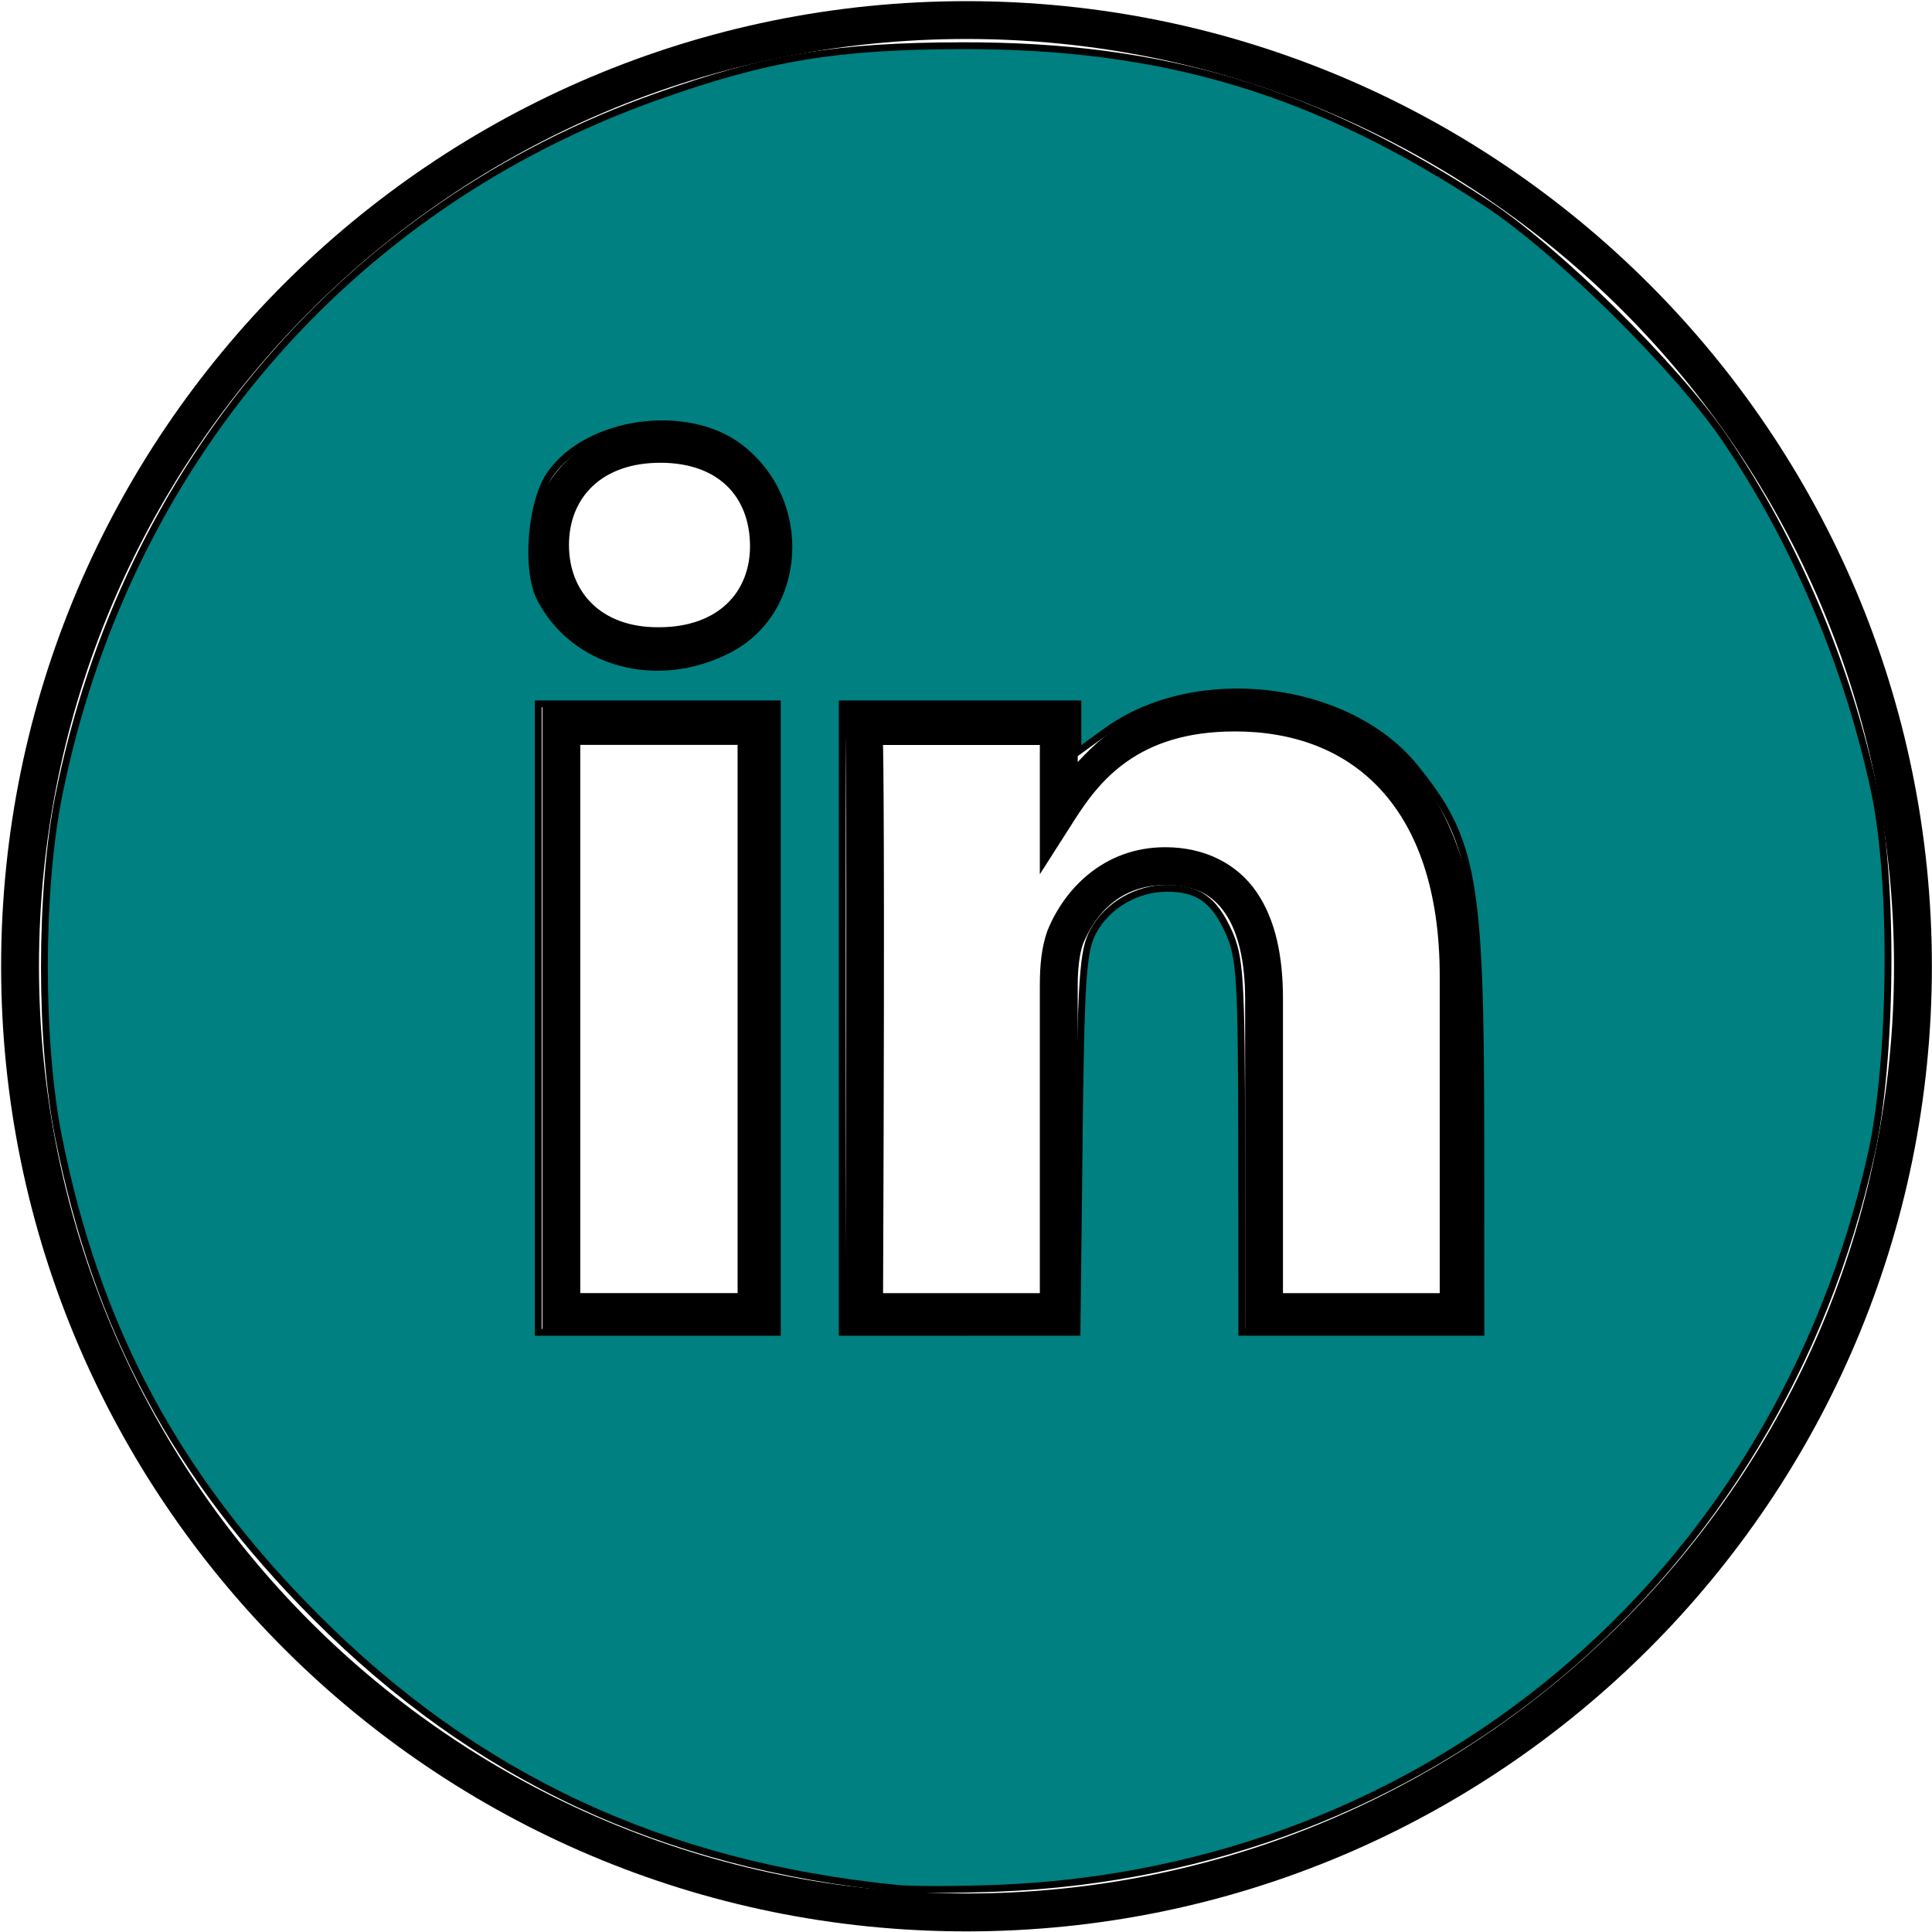 <?xml version="1.0" encoding="UTF-8" standalone="no"?>
<!-- Generator: Adobe Illustrator 16.0.0, SVG Export Plug-In . SVG Version: 6.00 Build 0)  -->

<svg
   xmlns:dc="http://purl.org/dc/elements/1.1/"
   xmlns:cc="http://creativecommons.org/ns#"
   xmlns:rdf="http://www.w3.org/1999/02/22-rdf-syntax-ns#"
   xmlns:svg="http://www.w3.org/2000/svg"
   xmlns="http://www.w3.org/2000/svg"
   xmlns:sodipodi="http://sodipodi.sourceforge.net/DTD/sodipodi-0.dtd"
   xmlns:inkscape="http://www.inkscape.org/namespaces/inkscape"
   version="1.1"
   id="Layer_1"
   x="0px"
   y="0px"
   width="50px"
   height="50px"
   viewBox="0 0 50 50"
   enable-background="new 0 0 50 50"
   xml:space="preserve"
   inkscape:version="0.91 r13725"
   sodipodi:docname="in_round-filled.svg"><defs
     id="defs7" /><sodipodi:namedview
     pagecolor="#ffffff"
     bordercolor="#666666"
     borderopacity="1"
     objecttolerance="10"
     gridtolerance="10"
     guidetolerance="10"
     inkscape:pageopacity="0"
     inkscape:pageshadow="2"
     inkscape:window-width="1440"
     inkscape:window-height="856"
     id="namedview5"
     showgrid="false"
     inkscape:zoom="5.6568543"
     inkscape:cx="7.4072603"
     inkscape:cy="31.852988"
     inkscape:window-x="1665"
     inkscape:window-y="91"
     inkscape:window-maximized="0"
     inkscape:current-layer="Layer_1" /><path
     style="color:#000000;font-style:normal;font-variant:normal;font-weight:normal;font-stretch:normal;font-size:medium;line-height:normal;font-family:sans-serif;text-indent:0;text-align:start;text-decoration:none;text-decoration-line:none;text-decoration-style:solid;text-decoration-color:#000000;letter-spacing:normal;word-spacing:normal;text-transform:none;direction:ltr;block-progression:tb;writing-mode:lr-tb;baseline-shift:baseline;text-anchor:start;white-space:normal;clip-rule:nonzero;display:inline;overflow:visible;visibility:visible;opacity:1;isolation:auto;mix-blend-mode:normal;color-interpolation:sRGB;color-interpolation-filters:linearRGB;solid-color:#000000;solid-opacity:1;fill-opacity:1;fill-rule:nonzero;stroke:none;stroke-width:1;stroke-linecap:butt;stroke-linejoin:miter;stroke-miterlimit:4;stroke-dasharray:none;stroke-dashoffset:0;stroke-opacity:1;color-rendering:auto;image-rendering:auto;shape-rendering:auto;text-rendering:auto;enable-background:accumulate"
     d="m 25.013,0.03 c -13.793,0 -24.984,11.189 -24.984,24.977 0,13.788 11.19,24.977 24.984,24.977 13.793,0 24.984,-11.189 24.984,-24.977 0,-13.788 -11.19,-24.977 -24.984,-24.977 z m 0,0.979 c 13.264,0 24.004,10.738 24.004,23.997 0,13.259 -10.74,23.997 -24.004,23.997 -13.264,0 -24.004,-10.738 -24.004,-23.997 0,-13.259 10.74,-23.997 24.004,-23.997 z m -7.93,9.988 c -1.93,0 -3.337,1.373 -3.337,3.107 0,1.698 1.353,3.109 3.276,3.109 l 0.031,0 c 1.977,0 3.356,-1.409 3.337,-3.113 -0.018,-1.718 -1.363,-3.103 -3.307,-3.103 z m 0,0.979 c 1.516,0 2.314,0.881 2.327,2.133 0.013,1.203 -0.813,2.124 -2.358,2.124 l -0.031,0 c -1.475,0 -2.296,-0.92 -2.296,-2.129 0,-1.236 0.859,-2.127 2.358,-2.127 z m 14.865,5.973 c -2.089,0 -3.231,0.877 -4.057,1.773 l 0,-1.423 -6.039,0 0.023,0.511 c 0,0 0.062,1.402 0,15.144 l -0.004,0.492 6.02,0 0,-8.953 c 0,-0.422 0.049,-0.817 0.136,-1.062 0.316,-0.772 0.959,-1.525 2.13,-1.525 0.786,0 1.228,0.256 1.556,0.737 0.328,0.48 0.511,1.243 0.511,2.202 l 0,8.601 6.016,0 0,-0.49 0,-8.691 c 0,-2.413 -0.649,-4.256 -1.785,-5.49 -1.136,-1.235 -2.738,-1.825 -4.506,-1.825 z M 14.037,18.298 l 0,16.148 6.032,0 0,-0.49 0,-15.658 -6.032,0 z m 17.911,0.631 c 1.554,0 2.853,0.494 3.787,1.509 0.934,1.015 1.525,2.587 1.525,4.827 l 0,8.201 -4.057,0 0,-7.622 c 0,-1.077 -0.186,-2.03 -0.681,-2.755 -0.495,-0.725 -1.33,-1.163 -2.365,-1.163 -1.612,0 -2.621,1.109 -3.041,2.141 l -0.004,0.01 -0.004,0.008 c -0.156,0.43 -0.197,0.916 -0.197,1.408 l 0,7.974 -4.057,0 c 0.05,-12.105 0.002,-14.085 -0.002,-14.187 l 4.059,0 0,3.346 0.901,-1.412 c 0.634,-0.991 1.627,-2.284 4.135,-2.284 z m -16.931,0.348 4.072,0 0,14.189 -4.072,0 0,-14.189 z"
     id="path3"
     inkscape:connector-curvature="0" /><path
     style="fill:#008080;fill-opacity:1;fill-rule:nonzero;stroke:#000000;stroke-width:0.177;stroke-opacity:1"
     d="M 23.211,48.87 C 17.152,48.262 12.321,46.005 8.168,41.84 4.567,38.229 2.513,34.402 1.52,29.45 c -0.494,-2.459 -0.494,-6.393 0,-8.853 C 3.235,12.048 8.978,5.341 17.024,2.492 19.869,1.484 21.632,1.191 24.89,1.183 c 5.24,-0.013 9.172,1.171 13.612,4.098 1.818,1.199 4.866,4.207 6.122,6.043 1.825,2.667 3.204,5.921 3.895,9.192 0.492,2.329 0.448,6.934 -0.091,9.355 -2.439,10.972 -11.481,18.566 -22.618,18.997 -1.041,0.04 -2.211,0.041 -2.6,0.002 l 0,-3e-6 z m -3.094,-22.521 0,-8.132 -3.094,0 -3.094,0 0,8.132 0,8.132 3.094,0 3.094,0 0,-8.132 z m 7.81,3.226 c 0.05,-4.287 0.096,-4.978 0.369,-5.477 0.364,-0.667 1.121,-1.108 1.9,-1.108 0.807,0 1.223,0.291 1.599,1.119 0.302,0.665 0.335,1.21 0.339,5.554 l 0.004,4.817 3.094,0 3.094,0 -0.003,-5.171 c -0.004,-6.575 -0.184,-7.573 -1.703,-9.449 -1.742,-2.151 -5.673,-2.614 -7.984,-0.94 l -0.74,0.536 0,-0.62 0,-0.62 -3.049,7.8e-5 -3.049,7.8e-5 0,8.132 0,8.132 3.037,-4.1e-5 3.037,-4.1e-5 0.057,-4.906 z m -9.077,-12.757 c 1.952,-0.996 2.113,-3.856 0.295,-5.242 -1.371,-1.046 -3.92,-0.691 -4.898,0.683 -0.509,0.715 -0.653,2.486 -0.264,3.235 0.877,1.686 3.017,2.269 4.867,1.325 z"
     id="path4139"
     inkscape:connector-curvature="0" /></svg>